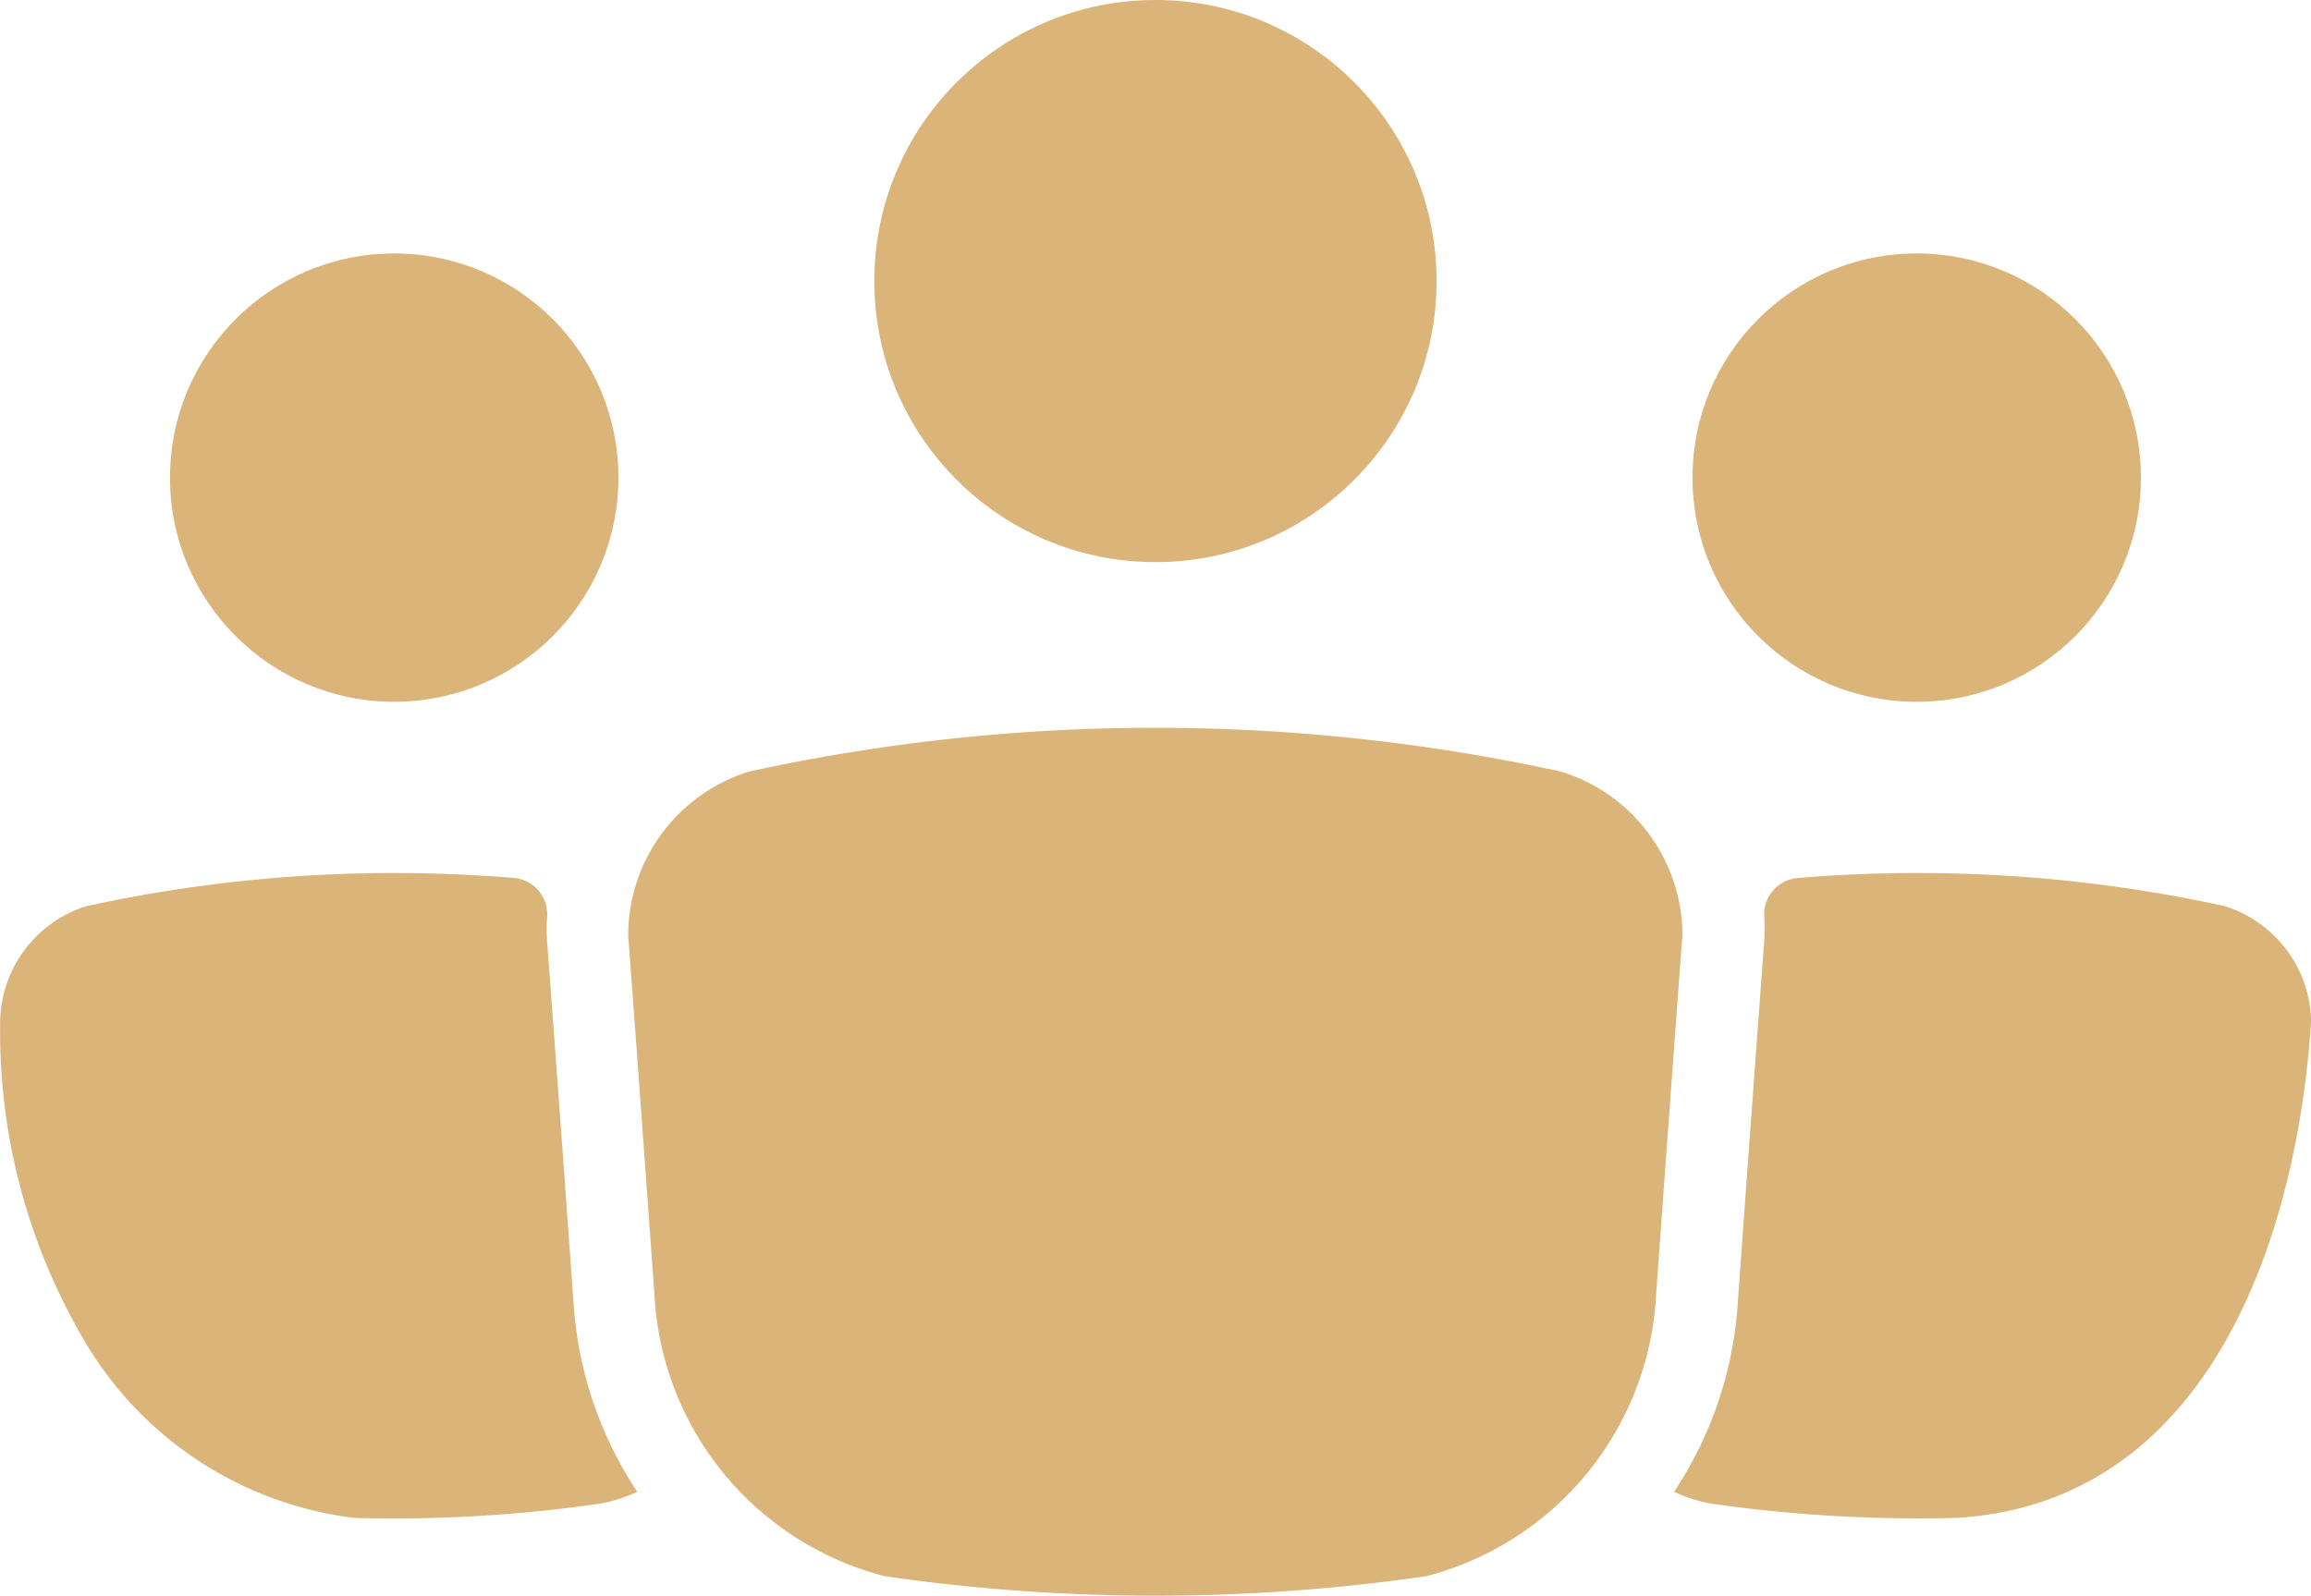 <svg xmlns="http://www.w3.org/2000/svg" viewBox="0 0 26.469 18.283">
  <g id="noun-users-943341" transform="translate(-7.888 -20.911)">
    <g id="Group_8782" data-name="Group 8782" transform="translate(7.888 20.911)">
      <circle id="Ellipse_162" data-name="Ellipse 162" cx="2.568" cy="2.568" r="2.568" transform="translate(19.385 2.904)" fill="#dbb479"/>
      <path id="Path_15811" data-name="Path 15811" d="M75.2,53.116a16.46,16.46,0,0,0-3.522-.379q-.69,0-1.378.058a.418.418,0,0,0-.373.449,2.278,2.278,0,0,1,0,.266q-.155,2.083-.31,4.245a4.425,4.425,0,0,1-.723,2.071,1.725,1.725,0,0,0,.429.136,16.68,16.68,0,0,0,2.822.162c2.91-.186,3.89-3.272,4.045-5.689A1.41,1.41,0,0,0,75.2,53.116Z" transform="translate(-49.72 -42.735)" fill="#dbb479"/>
      <circle id="Ellipse_163" data-name="Ellipse 163" cx="2.568" cy="2.568" r="2.568" transform="translate(1.947 2.904)" fill="#dbb479"/>
      <path id="Path_15812" data-name="Path 15812" d="M7.89,54.441a6.975,6.975,0,0,0,1.032,3.767,4.178,4.178,0,0,0,3.02,1.918,16.482,16.482,0,0,0,2.82-.164,1.734,1.734,0,0,0,.425-.135,4.421,4.421,0,0,1-.723-2.07q-.155-2.165-.31-4.241a2.3,2.3,0,0,1,0-.272.417.417,0,0,0-.373-.449q-.684-.057-1.373-.057a16.527,16.527,0,0,0-3.536.381A1.408,1.408,0,0,0,7.89,54.441Z" transform="translate(-7.888 -42.736)" fill="#dbb479"/>
      <circle id="Ellipse_164" data-name="Ellipse 164" cx="3.22" cy="3.22" r="3.22" transform="translate(10.014 0)" fill="#dbb479"/>
      <path id="Path_15813" data-name="Path 15813" d="M41.455,47.946a21.8,21.8,0,0,0-9.284,0,1.967,1.967,0,0,0-1.391,1.875q.154,2.07.309,4.238a3.52,3.52,0,0,0,2.63,3.107,21.644,21.644,0,0,0,6.2,0,3.521,3.521,0,0,0,2.626-3.107q.155-2.163.31-4.242A1.966,1.966,0,0,0,41.455,47.946Z" transform="translate(-23.585 -39.108)" fill="#dbb479"/>
    </g>
  </g>
</svg>
